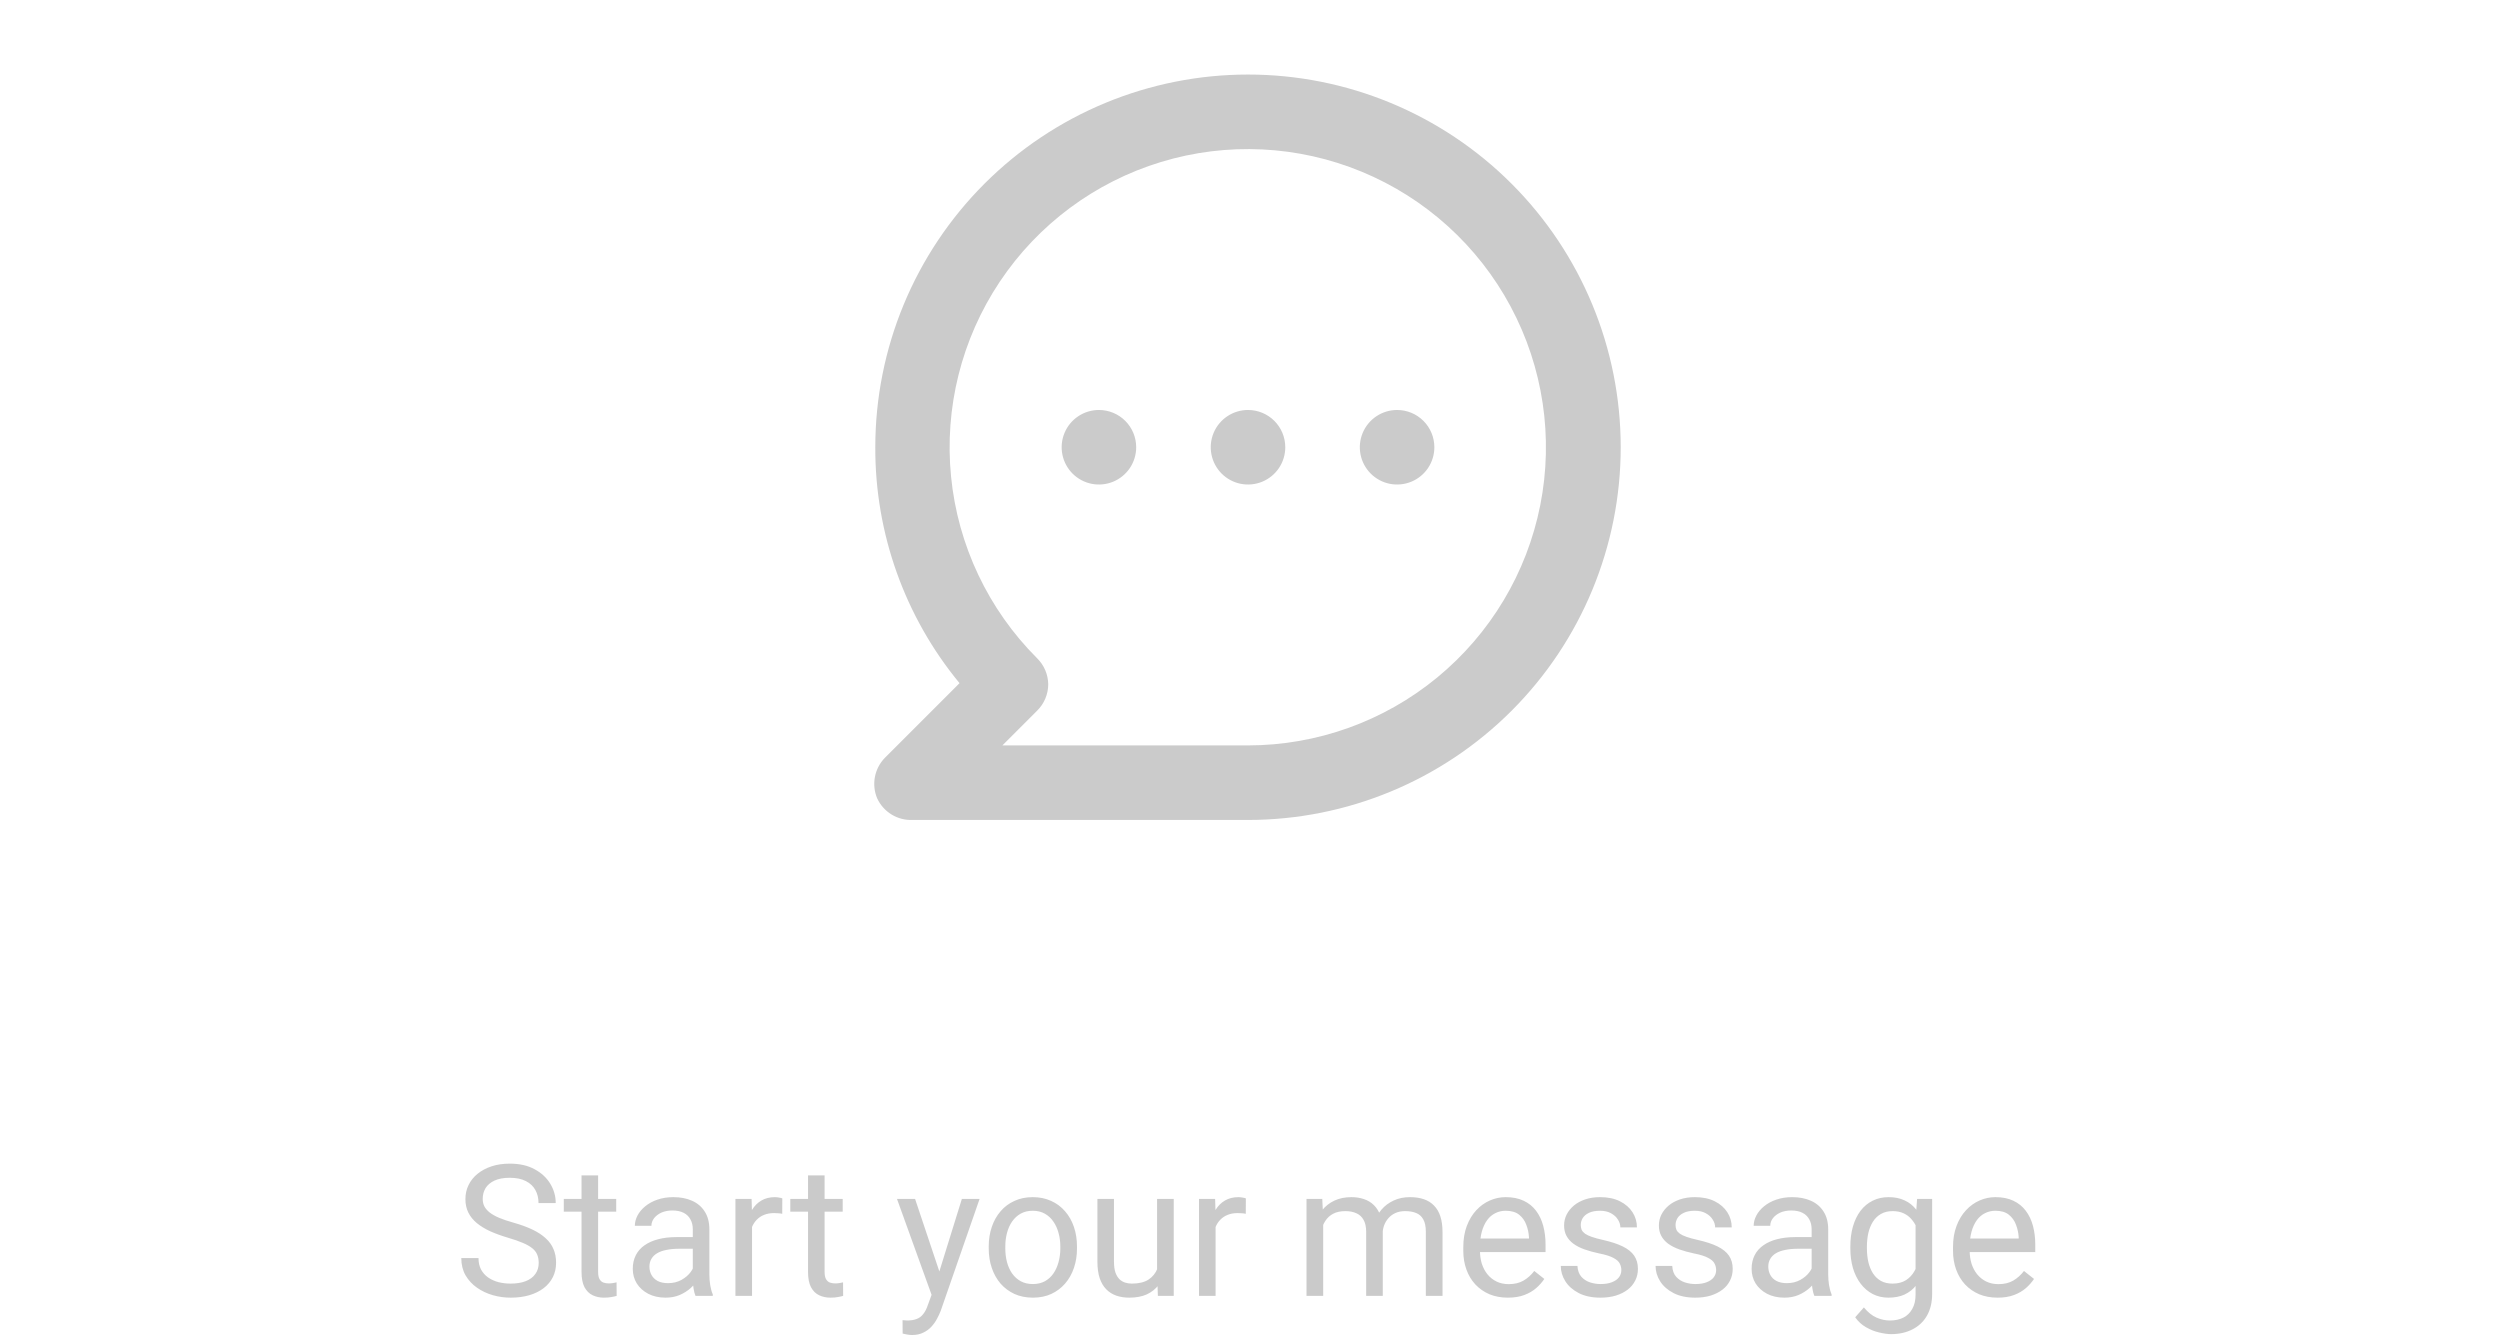 <svg width="218" height="117" viewBox="0 0 218 117" fill="none" xmlns="http://www.w3.org/2000/svg">
<path d="M95.826 35.75C95.184 35.75 94.555 35.941 94.021 36.298C93.486 36.655 93.07 37.162 92.824 37.756C92.578 38.35 92.513 39.004 92.639 39.634C92.764 40.264 93.074 40.844 93.528 41.298C93.983 41.753 94.562 42.062 95.192 42.188C95.823 42.313 96.476 42.249 97.07 42.003C97.664 41.757 98.172 41.34 98.529 40.806C98.886 40.271 99.076 39.643 99.076 39C99.076 38.138 98.734 37.311 98.125 36.702C97.515 36.092 96.688 35.75 95.826 35.75ZM108.826 35.75C108.184 35.75 107.555 35.941 107.021 36.298C106.486 36.655 106.07 37.162 105.824 37.756C105.578 38.35 105.514 39.004 105.639 39.634C105.764 40.264 106.074 40.844 106.528 41.298C106.983 41.753 107.562 42.062 108.192 42.188C108.823 42.313 109.476 42.249 110.07 42.003C110.664 41.757 111.172 41.34 111.529 40.806C111.886 40.271 112.076 39.643 112.076 39C112.076 38.138 111.734 37.311 111.125 36.702C110.515 36.092 109.688 35.75 108.826 35.75ZM121.826 35.75C121.184 35.75 120.555 35.941 120.021 36.298C119.486 36.655 119.07 37.162 118.824 37.756C118.578 38.35 118.514 39.004 118.639 39.634C118.764 40.264 119.074 40.844 119.528 41.298C119.983 41.753 120.562 42.062 121.192 42.188C121.823 42.313 122.476 42.249 123.07 42.003C123.664 41.757 124.172 41.34 124.529 40.806C124.886 40.271 125.076 39.643 125.076 39C125.076 38.138 124.734 37.311 124.125 36.702C123.515 36.092 122.688 35.75 121.826 35.75ZM108.826 6.5C104.559 6.5 100.332 7.341 96.389 8.974C92.446 10.607 88.863 13.001 85.846 16.019C79.751 22.114 76.326 30.381 76.326 39C76.298 46.505 78.897 53.783 83.671 59.572L77.171 66.073C76.721 66.529 76.415 67.11 76.294 67.74C76.172 68.371 76.24 69.023 76.489 69.615C76.759 70.2 77.197 70.691 77.746 71.027C78.296 71.362 78.933 71.527 79.576 71.5H108.826C117.446 71.5 125.713 68.076 131.807 61.981C137.902 55.886 141.326 47.62 141.326 39C141.326 30.381 137.902 22.114 131.807 16.019C125.713 9.924 117.446 6.5 108.826 6.5ZM108.826 65H87.409L90.431 61.977C90.739 61.676 90.983 61.318 91.15 60.922C91.318 60.525 91.405 60.1 91.406 59.67C91.394 58.813 91.044 57.995 90.431 57.395C86.176 53.144 83.526 47.549 82.933 41.564C82.34 35.578 83.84 29.572 87.179 24.568C90.518 19.565 95.488 15.874 101.243 14.124C106.997 12.375 113.181 12.674 118.74 14.973C124.298 17.271 128.888 21.425 131.727 26.728C134.567 32.03 135.479 38.154 134.31 44.054C133.141 49.954 129.962 55.266 125.315 59.086C120.669 62.905 114.841 64.995 108.826 65Z" fill="#CBCBCB"/>
<path d="M46.975 110.125C46.975 109.859 46.933 109.625 46.85 109.422C46.772 109.214 46.631 109.026 46.428 108.859C46.23 108.693 45.954 108.534 45.6 108.383C45.251 108.232 44.808 108.078 44.272 107.922C43.709 107.755 43.202 107.57 42.748 107.367C42.295 107.159 41.907 106.922 41.584 106.656C41.262 106.391 41.014 106.086 40.842 105.742C40.67 105.398 40.584 105.005 40.584 104.562C40.584 104.12 40.676 103.711 40.858 103.336C41.04 102.961 41.301 102.635 41.639 102.359C41.983 102.078 42.392 101.859 42.866 101.703C43.34 101.547 43.868 101.469 44.452 101.469C45.306 101.469 46.03 101.633 46.623 101.961C47.222 102.284 47.678 102.708 47.991 103.234C48.303 103.755 48.459 104.312 48.459 104.906H46.959C46.959 104.479 46.868 104.102 46.686 103.773C46.504 103.44 46.228 103.18 45.858 102.992C45.488 102.799 45.019 102.703 44.452 102.703C43.915 102.703 43.472 102.784 43.123 102.945C42.775 103.107 42.514 103.326 42.342 103.602C42.176 103.878 42.092 104.193 42.092 104.547C42.092 104.786 42.142 105.005 42.241 105.203C42.345 105.396 42.504 105.576 42.717 105.742C42.936 105.909 43.212 106.062 43.545 106.203C43.884 106.344 44.288 106.479 44.756 106.609C45.402 106.792 45.959 106.995 46.428 107.219C46.897 107.443 47.282 107.695 47.584 107.977C47.892 108.253 48.118 108.568 48.264 108.922C48.415 109.271 48.491 109.667 48.491 110.109C48.491 110.573 48.397 110.992 48.209 111.367C48.022 111.742 47.754 112.062 47.405 112.328C47.056 112.594 46.637 112.799 46.147 112.945C45.663 113.086 45.121 113.156 44.522 113.156C43.996 113.156 43.478 113.083 42.967 112.938C42.462 112.792 42.001 112.573 41.584 112.281C41.173 111.99 40.842 111.63 40.592 111.203C40.347 110.771 40.225 110.271 40.225 109.703H41.725C41.725 110.094 41.801 110.43 41.952 110.711C42.103 110.987 42.308 111.216 42.569 111.398C42.834 111.581 43.134 111.716 43.467 111.805C43.806 111.888 44.157 111.93 44.522 111.93C45.048 111.93 45.493 111.857 45.858 111.711C46.222 111.565 46.498 111.357 46.686 111.086C46.879 110.815 46.975 110.495 46.975 110.125ZM53.733 104.547V105.656H49.163V104.547H53.733ZM50.709 102.492H52.155V110.906C52.155 111.193 52.199 111.409 52.288 111.555C52.376 111.701 52.491 111.797 52.631 111.844C52.772 111.891 52.923 111.914 53.084 111.914C53.204 111.914 53.329 111.904 53.459 111.883C53.595 111.857 53.697 111.836 53.764 111.82L53.772 113C53.657 113.036 53.506 113.07 53.319 113.102C53.137 113.138 52.915 113.156 52.655 113.156C52.301 113.156 51.975 113.086 51.678 112.945C51.381 112.805 51.144 112.57 50.967 112.242C50.795 111.909 50.709 111.461 50.709 110.898V102.492ZM60.413 111.555V107.203C60.413 106.87 60.345 106.581 60.209 106.336C60.079 106.086 59.881 105.893 59.616 105.758C59.35 105.622 59.022 105.555 58.631 105.555C58.267 105.555 57.947 105.617 57.67 105.742C57.4 105.867 57.186 106.031 57.03 106.234C56.879 106.438 56.803 106.656 56.803 106.891H55.358C55.358 106.589 55.436 106.289 55.592 105.992C55.748 105.695 55.972 105.427 56.264 105.188C56.561 104.943 56.915 104.75 57.327 104.609C57.743 104.464 58.207 104.391 58.717 104.391C59.332 104.391 59.873 104.495 60.342 104.703C60.816 104.911 61.186 105.227 61.452 105.648C61.722 106.065 61.858 106.589 61.858 107.219V111.156C61.858 111.438 61.881 111.737 61.928 112.055C61.98 112.372 62.056 112.646 62.155 112.875V113H60.647C60.574 112.833 60.517 112.612 60.475 112.336C60.433 112.055 60.413 111.794 60.413 111.555ZM60.663 107.875L60.678 108.891H59.217C58.806 108.891 58.439 108.924 58.116 108.992C57.793 109.055 57.522 109.151 57.303 109.281C57.084 109.411 56.918 109.576 56.803 109.773C56.689 109.966 56.631 110.193 56.631 110.453C56.631 110.719 56.691 110.961 56.811 111.18C56.931 111.398 57.111 111.573 57.35 111.703C57.595 111.828 57.894 111.891 58.248 111.891C58.691 111.891 59.082 111.797 59.42 111.609C59.759 111.422 60.027 111.193 60.225 110.922C60.428 110.651 60.538 110.388 60.553 110.133L61.17 110.828C61.134 111.047 61.035 111.289 60.873 111.555C60.712 111.82 60.496 112.076 60.225 112.32C59.959 112.56 59.642 112.76 59.272 112.922C58.907 113.078 58.496 113.156 58.038 113.156C57.465 113.156 56.962 113.044 56.53 112.82C56.103 112.596 55.769 112.297 55.53 111.922C55.295 111.542 55.178 111.117 55.178 110.648C55.178 110.195 55.267 109.797 55.444 109.453C55.621 109.104 55.876 108.815 56.209 108.586C56.543 108.352 56.944 108.174 57.413 108.055C57.881 107.935 58.405 107.875 58.983 107.875H60.663ZM65.577 105.875V113H64.131V104.547H65.538L65.577 105.875ZM68.217 104.5L68.21 105.844C68.09 105.818 67.975 105.802 67.866 105.797C67.762 105.786 67.642 105.781 67.506 105.781C67.173 105.781 66.879 105.833 66.624 105.938C66.368 106.042 66.152 106.188 65.975 106.375C65.798 106.562 65.657 106.786 65.553 107.047C65.454 107.302 65.389 107.583 65.358 107.891L64.952 108.125C64.952 107.615 65.001 107.135 65.1 106.688C65.204 106.24 65.363 105.844 65.577 105.5C65.79 105.151 66.061 104.88 66.389 104.688C66.722 104.49 67.118 104.391 67.577 104.391C67.681 104.391 67.801 104.404 67.936 104.43C68.072 104.451 68.165 104.474 68.217 104.5ZM73.483 104.547V105.656H68.913V104.547H73.483ZM70.46 102.492H71.905V110.906C71.905 111.193 71.949 111.409 72.038 111.555C72.126 111.701 72.241 111.797 72.381 111.844C72.522 111.891 72.673 111.914 72.835 111.914C72.954 111.914 73.079 111.904 73.21 111.883C73.345 111.857 73.447 111.836 73.514 111.82L73.522 113C73.407 113.036 73.256 113.07 73.069 113.102C72.887 113.138 72.665 113.156 72.405 113.156C72.051 113.156 71.725 113.086 71.428 112.945C71.131 112.805 70.894 112.57 70.717 112.242C70.545 111.909 70.46 111.461 70.46 110.898V102.492ZM81.522 112.125L83.874 104.547H85.42L82.03 114.305C81.952 114.513 81.847 114.737 81.717 114.977C81.592 115.221 81.431 115.453 81.233 115.672C81.035 115.891 80.795 116.068 80.514 116.203C80.238 116.344 79.907 116.414 79.522 116.414C79.407 116.414 79.262 116.398 79.085 116.367C78.907 116.336 78.782 116.31 78.71 116.289L78.702 115.117C78.743 115.122 78.808 115.128 78.897 115.133C78.991 115.143 79.056 115.148 79.092 115.148C79.42 115.148 79.699 115.104 79.928 115.016C80.157 114.932 80.35 114.789 80.506 114.586C80.668 114.388 80.806 114.115 80.92 113.766L81.522 112.125ZM79.795 104.547L81.991 111.109L82.366 112.633L81.327 113.164L78.217 104.547H79.795ZM86.217 108.867V108.688C86.217 108.078 86.306 107.513 86.483 106.992C86.66 106.466 86.915 106.01 87.249 105.625C87.582 105.234 87.986 104.932 88.46 104.719C88.933 104.5 89.465 104.391 90.053 104.391C90.647 104.391 91.181 104.5 91.655 104.719C92.134 104.932 92.54 105.234 92.874 105.625C93.212 106.01 93.47 106.466 93.647 106.992C93.824 107.513 93.913 108.078 93.913 108.688V108.867C93.913 109.477 93.824 110.042 93.647 110.562C93.47 111.083 93.212 111.539 92.874 111.93C92.54 112.315 92.137 112.617 91.663 112.836C91.194 113.049 90.663 113.156 90.069 113.156C89.475 113.156 88.941 113.049 88.467 112.836C87.993 112.617 87.587 112.315 87.249 111.93C86.915 111.539 86.66 111.083 86.483 110.562C86.306 110.042 86.217 109.477 86.217 108.867ZM87.663 108.688V108.867C87.663 109.289 87.712 109.688 87.811 110.062C87.91 110.432 88.058 110.76 88.256 111.047C88.46 111.333 88.712 111.56 89.014 111.727C89.316 111.888 89.668 111.969 90.069 111.969C90.465 111.969 90.811 111.888 91.108 111.727C91.41 111.56 91.66 111.333 91.858 111.047C92.056 110.76 92.204 110.432 92.303 110.062C92.407 109.688 92.46 109.289 92.46 108.867V108.688C92.46 108.271 92.407 107.878 92.303 107.508C92.204 107.133 92.053 106.802 91.85 106.516C91.652 106.224 91.402 105.995 91.1 105.828C90.803 105.661 90.454 105.578 90.053 105.578C89.657 105.578 89.308 105.661 89.006 105.828C88.71 105.995 88.46 106.224 88.256 106.516C88.058 106.802 87.91 107.133 87.811 107.508C87.712 107.878 87.663 108.271 87.663 108.688ZM100.897 111.047V104.547H102.35V113H100.967L100.897 111.047ZM101.17 109.266L101.772 109.25C101.772 109.812 101.712 110.333 101.592 110.812C101.478 111.286 101.29 111.698 101.03 112.047C100.769 112.396 100.428 112.669 100.006 112.867C99.585 113.06 99.072 113.156 98.467 113.156C98.056 113.156 97.678 113.096 97.335 112.977C96.996 112.857 96.704 112.672 96.46 112.422C96.215 112.172 96.025 111.846 95.889 111.445C95.759 111.044 95.694 110.562 95.694 110V104.547H97.139V110.016C97.139 110.396 97.181 110.711 97.264 110.961C97.353 111.206 97.47 111.401 97.616 111.547C97.767 111.688 97.933 111.786 98.116 111.844C98.303 111.901 98.496 111.93 98.694 111.93C99.308 111.93 99.795 111.812 100.155 111.578C100.514 111.339 100.772 111.018 100.928 110.617C101.09 110.211 101.17 109.76 101.17 109.266ZM105.999 105.875V113H104.553V104.547H105.959L105.999 105.875ZM108.639 104.5L108.631 105.844C108.512 105.818 108.397 105.802 108.288 105.797C108.183 105.786 108.064 105.781 107.928 105.781C107.595 105.781 107.301 105.833 107.045 105.938C106.79 106.042 106.574 106.188 106.397 106.375C106.22 106.562 106.079 106.786 105.975 107.047C105.876 107.302 105.811 107.583 105.78 107.891L105.374 108.125C105.374 107.615 105.423 107.135 105.522 106.688C105.626 106.24 105.785 105.844 105.999 105.5C106.212 105.151 106.483 104.88 106.811 104.688C107.144 104.49 107.54 104.391 107.999 104.391C108.103 104.391 108.223 104.404 108.358 104.43C108.493 104.451 108.587 104.474 108.639 104.5ZM115.381 106.227V113H113.928V104.547H115.303L115.381 106.227ZM115.084 108.453L114.413 108.43C114.418 107.852 114.493 107.318 114.639 106.828C114.785 106.333 115.001 105.904 115.288 105.539C115.574 105.174 115.931 104.893 116.358 104.695C116.785 104.492 117.28 104.391 117.842 104.391C118.238 104.391 118.603 104.448 118.936 104.562C119.269 104.672 119.558 104.846 119.803 105.086C120.048 105.326 120.238 105.633 120.374 106.008C120.509 106.383 120.577 106.836 120.577 107.367V113H119.131V107.438C119.131 106.995 119.056 106.641 118.905 106.375C118.759 106.109 118.551 105.917 118.28 105.797C118.009 105.672 117.691 105.609 117.327 105.609C116.9 105.609 116.543 105.685 116.256 105.836C115.97 105.987 115.741 106.195 115.569 106.461C115.397 106.727 115.272 107.031 115.194 107.375C115.121 107.714 115.084 108.073 115.084 108.453ZM120.561 107.656L119.592 107.953C119.598 107.49 119.673 107.044 119.819 106.617C119.97 106.19 120.186 105.81 120.467 105.477C120.754 105.143 121.105 104.88 121.522 104.688C121.939 104.49 122.415 104.391 122.952 104.391C123.405 104.391 123.806 104.451 124.155 104.57C124.509 104.69 124.806 104.875 125.045 105.125C125.29 105.37 125.475 105.685 125.6 106.07C125.725 106.456 125.788 106.914 125.788 107.445V113H124.334V107.43C124.334 106.956 124.259 106.589 124.108 106.328C123.962 106.062 123.754 105.878 123.483 105.773C123.217 105.664 122.9 105.609 122.53 105.609C122.212 105.609 121.931 105.664 121.686 105.773C121.441 105.883 121.236 106.034 121.069 106.227C120.902 106.414 120.775 106.63 120.686 106.875C120.603 107.12 120.561 107.38 120.561 107.656ZM131.483 113.156C130.894 113.156 130.361 113.057 129.881 112.859C129.407 112.656 128.999 112.372 128.655 112.008C128.316 111.643 128.056 111.211 127.874 110.711C127.691 110.211 127.6 109.664 127.6 109.07V108.742C127.6 108.055 127.702 107.443 127.905 106.906C128.108 106.365 128.384 105.906 128.733 105.531C129.082 105.156 129.478 104.872 129.92 104.68C130.363 104.487 130.821 104.391 131.295 104.391C131.9 104.391 132.42 104.495 132.858 104.703C133.301 104.911 133.663 105.203 133.944 105.578C134.225 105.948 134.433 106.385 134.569 106.891C134.704 107.391 134.772 107.938 134.772 108.531V109.18H128.459V108H133.327V107.891C133.306 107.516 133.228 107.151 133.092 106.797C132.962 106.443 132.754 106.151 132.467 105.922C132.181 105.693 131.79 105.578 131.295 105.578C130.967 105.578 130.665 105.648 130.389 105.789C130.113 105.924 129.876 106.128 129.678 106.398C129.48 106.669 129.327 107 129.217 107.391C129.108 107.781 129.053 108.232 129.053 108.742V109.07C129.053 109.471 129.108 109.849 129.217 110.203C129.332 110.552 129.496 110.859 129.709 111.125C129.928 111.391 130.191 111.599 130.499 111.75C130.811 111.901 131.165 111.977 131.561 111.977C132.071 111.977 132.504 111.872 132.858 111.664C133.212 111.456 133.522 111.177 133.788 110.828L134.663 111.523C134.48 111.799 134.249 112.062 133.967 112.312C133.686 112.562 133.34 112.766 132.928 112.922C132.522 113.078 132.04 113.156 131.483 113.156ZM141.381 110.758C141.381 110.549 141.334 110.357 141.241 110.18C141.152 109.997 140.967 109.833 140.686 109.688C140.41 109.536 139.993 109.406 139.436 109.297C138.967 109.198 138.543 109.081 138.163 108.945C137.788 108.81 137.467 108.646 137.202 108.453C136.941 108.26 136.741 108.034 136.6 107.773C136.459 107.513 136.389 107.208 136.389 106.859C136.389 106.526 136.462 106.211 136.608 105.914C136.759 105.617 136.97 105.354 137.241 105.125C137.517 104.896 137.847 104.716 138.233 104.586C138.618 104.456 139.048 104.391 139.522 104.391C140.199 104.391 140.777 104.51 141.256 104.75C141.736 104.99 142.103 105.31 142.358 105.711C142.613 106.107 142.741 106.547 142.741 107.031H141.295C141.295 106.797 141.225 106.57 141.084 106.352C140.949 106.128 140.749 105.943 140.483 105.797C140.222 105.651 139.902 105.578 139.522 105.578C139.121 105.578 138.795 105.641 138.545 105.766C138.301 105.885 138.121 106.039 138.006 106.227C137.897 106.414 137.842 106.612 137.842 106.82C137.842 106.977 137.868 107.117 137.92 107.242C137.978 107.362 138.077 107.474 138.217 107.578C138.358 107.677 138.556 107.771 138.811 107.859C139.066 107.948 139.392 108.036 139.788 108.125C140.48 108.281 141.051 108.469 141.499 108.688C141.946 108.906 142.28 109.174 142.499 109.492C142.717 109.81 142.827 110.195 142.827 110.648C142.827 111.018 142.749 111.357 142.592 111.664C142.441 111.971 142.22 112.237 141.928 112.461C141.642 112.68 141.298 112.852 140.897 112.977C140.501 113.096 140.056 113.156 139.561 113.156C138.816 113.156 138.186 113.023 137.67 112.758C137.155 112.492 136.764 112.148 136.499 111.727C136.233 111.305 136.1 110.859 136.1 110.391H137.553C137.574 110.786 137.689 111.102 137.897 111.336C138.105 111.565 138.361 111.729 138.663 111.828C138.965 111.922 139.264 111.969 139.561 111.969C139.957 111.969 140.288 111.917 140.553 111.812C140.824 111.708 141.03 111.565 141.17 111.383C141.311 111.201 141.381 110.992 141.381 110.758ZM149.647 110.758C149.647 110.549 149.6 110.357 149.506 110.18C149.418 109.997 149.233 109.833 148.952 109.688C148.676 109.536 148.259 109.406 147.702 109.297C147.233 109.198 146.808 109.081 146.428 108.945C146.053 108.81 145.733 108.646 145.467 108.453C145.207 108.26 145.006 108.034 144.866 107.773C144.725 107.513 144.655 107.208 144.655 106.859C144.655 106.526 144.728 106.211 144.874 105.914C145.025 105.617 145.236 105.354 145.506 105.125C145.782 104.896 146.113 104.716 146.499 104.586C146.884 104.456 147.314 104.391 147.788 104.391C148.465 104.391 149.043 104.51 149.522 104.75C150.001 104.99 150.368 105.31 150.624 105.711C150.879 106.107 151.006 106.547 151.006 107.031H149.561C149.561 106.797 149.491 106.57 149.35 106.352C149.215 106.128 149.014 105.943 148.749 105.797C148.488 105.651 148.168 105.578 147.788 105.578C147.387 105.578 147.061 105.641 146.811 105.766C146.566 105.885 146.387 106.039 146.272 106.227C146.163 106.414 146.108 106.612 146.108 106.82C146.108 106.977 146.134 107.117 146.186 107.242C146.243 107.362 146.342 107.474 146.483 107.578C146.624 107.677 146.821 107.771 147.077 107.859C147.332 107.948 147.657 108.036 148.053 108.125C148.746 108.281 149.316 108.469 149.764 108.688C150.212 108.906 150.545 109.174 150.764 109.492C150.983 109.81 151.092 110.195 151.092 110.648C151.092 111.018 151.014 111.357 150.858 111.664C150.707 111.971 150.486 112.237 150.194 112.461C149.907 112.68 149.564 112.852 149.163 112.977C148.767 113.096 148.321 113.156 147.827 113.156C147.082 113.156 146.452 113.023 145.936 112.758C145.42 112.492 145.03 112.148 144.764 111.727C144.499 111.305 144.366 110.859 144.366 110.391H145.819C145.84 110.786 145.954 111.102 146.163 111.336C146.371 111.565 146.626 111.729 146.928 111.828C147.23 111.922 147.53 111.969 147.827 111.969C148.222 111.969 148.553 111.917 148.819 111.812C149.09 111.708 149.295 111.565 149.436 111.383C149.577 111.201 149.647 110.992 149.647 110.758ZM157.975 111.555V107.203C157.975 106.87 157.907 106.581 157.772 106.336C157.642 106.086 157.444 105.893 157.178 105.758C156.913 105.622 156.584 105.555 156.194 105.555C155.829 105.555 155.509 105.617 155.233 105.742C154.962 105.867 154.749 106.031 154.592 106.234C154.441 106.438 154.366 106.656 154.366 106.891H152.92C152.92 106.589 152.999 106.289 153.155 105.992C153.311 105.695 153.535 105.427 153.827 105.188C154.124 104.943 154.478 104.75 154.889 104.609C155.306 104.464 155.769 104.391 156.28 104.391C156.894 104.391 157.436 104.495 157.905 104.703C158.379 104.911 158.749 105.227 159.014 105.648C159.285 106.065 159.42 106.589 159.42 107.219V111.156C159.42 111.438 159.444 111.737 159.491 112.055C159.543 112.372 159.618 112.646 159.717 112.875V113H158.209C158.137 112.833 158.079 112.612 158.038 112.336C157.996 112.055 157.975 111.794 157.975 111.555ZM158.225 107.875L158.241 108.891H156.78C156.368 108.891 156.001 108.924 155.678 108.992C155.355 109.055 155.084 109.151 154.866 109.281C154.647 109.411 154.48 109.576 154.366 109.773C154.251 109.966 154.194 110.193 154.194 110.453C154.194 110.719 154.254 110.961 154.374 111.18C154.493 111.398 154.673 111.573 154.913 111.703C155.157 111.828 155.457 111.891 155.811 111.891C156.254 111.891 156.644 111.797 156.983 111.609C157.321 111.422 157.59 111.193 157.788 110.922C157.991 110.651 158.1 110.388 158.116 110.133L158.733 110.828C158.696 111.047 158.597 111.289 158.436 111.555C158.275 111.82 158.058 112.076 157.788 112.32C157.522 112.56 157.204 112.76 156.834 112.922C156.47 113.078 156.058 113.156 155.6 113.156C155.027 113.156 154.525 113.044 154.092 112.82C153.665 112.596 153.332 112.297 153.092 111.922C152.858 111.542 152.741 111.117 152.741 110.648C152.741 110.195 152.829 109.797 153.006 109.453C153.183 109.104 153.439 108.815 153.772 108.586C154.105 108.352 154.506 108.174 154.975 108.055C155.444 107.935 155.967 107.875 156.545 107.875H158.225ZM167.17 104.547H168.483V112.82C168.483 113.565 168.332 114.201 168.03 114.727C167.728 115.253 167.306 115.651 166.764 115.922C166.228 116.198 165.608 116.336 164.905 116.336C164.613 116.336 164.269 116.289 163.874 116.195C163.483 116.107 163.097 115.953 162.717 115.734C162.342 115.521 162.027 115.232 161.772 114.867L162.53 114.008C162.884 114.435 163.254 114.732 163.639 114.898C164.03 115.065 164.415 115.148 164.795 115.148C165.254 115.148 165.65 115.062 165.983 114.891C166.316 114.719 166.574 114.464 166.756 114.125C166.944 113.792 167.038 113.38 167.038 112.891V106.406L167.17 104.547ZM161.35 108.867V108.703C161.35 108.057 161.426 107.471 161.577 106.945C161.733 106.414 161.954 105.958 162.241 105.578C162.532 105.198 162.884 104.906 163.295 104.703C163.707 104.495 164.17 104.391 164.686 104.391C165.217 104.391 165.681 104.484 166.077 104.672C166.478 104.854 166.816 105.122 167.092 105.477C167.374 105.826 167.595 106.247 167.756 106.742C167.918 107.237 168.03 107.797 168.092 108.422V109.141C168.035 109.76 167.923 110.318 167.756 110.812C167.595 111.307 167.374 111.729 167.092 112.078C166.816 112.427 166.478 112.695 166.077 112.883C165.676 113.065 165.207 113.156 164.67 113.156C164.165 113.156 163.707 113.049 163.295 112.836C162.889 112.622 162.54 112.323 162.249 111.938C161.957 111.552 161.733 111.099 161.577 110.578C161.426 110.052 161.35 109.482 161.35 108.867ZM162.795 108.703V108.867C162.795 109.289 162.837 109.685 162.92 110.055C163.009 110.424 163.142 110.75 163.319 111.031C163.501 111.312 163.733 111.534 164.014 111.695C164.295 111.852 164.631 111.93 165.022 111.93C165.501 111.93 165.897 111.828 166.209 111.625C166.522 111.422 166.769 111.154 166.952 110.82C167.139 110.487 167.285 110.125 167.389 109.734V107.852C167.332 107.565 167.243 107.289 167.124 107.023C167.009 106.753 166.858 106.513 166.67 106.305C166.488 106.091 166.262 105.922 165.991 105.797C165.72 105.672 165.402 105.609 165.038 105.609C164.642 105.609 164.301 105.693 164.014 105.859C163.733 106.021 163.501 106.245 163.319 106.531C163.142 106.812 163.009 107.141 162.92 107.516C162.837 107.885 162.795 108.281 162.795 108.703ZM174.186 113.156C173.597 113.156 173.064 113.057 172.584 112.859C172.111 112.656 171.702 112.372 171.358 112.008C171.019 111.643 170.759 111.211 170.577 110.711C170.394 110.211 170.303 109.664 170.303 109.07V108.742C170.303 108.055 170.405 107.443 170.608 106.906C170.811 106.365 171.087 105.906 171.436 105.531C171.785 105.156 172.181 104.872 172.624 104.68C173.066 104.487 173.525 104.391 173.999 104.391C174.603 104.391 175.124 104.495 175.561 104.703C176.004 104.911 176.366 105.203 176.647 105.578C176.928 105.948 177.137 106.385 177.272 106.891C177.407 107.391 177.475 107.938 177.475 108.531V109.18H171.163V108H176.03V107.891C176.009 107.516 175.931 107.151 175.795 106.797C175.665 106.443 175.457 106.151 175.17 105.922C174.884 105.693 174.493 105.578 173.999 105.578C173.67 105.578 173.368 105.648 173.092 105.789C172.816 105.924 172.579 106.128 172.381 106.398C172.183 106.669 172.03 107 171.92 107.391C171.811 107.781 171.756 108.232 171.756 108.742V109.07C171.756 109.471 171.811 109.849 171.92 110.203C172.035 110.552 172.199 110.859 172.413 111.125C172.631 111.391 172.894 111.599 173.202 111.75C173.514 111.901 173.868 111.977 174.264 111.977C174.775 111.977 175.207 111.872 175.561 111.664C175.915 111.456 176.225 111.177 176.491 110.828L177.366 111.523C177.183 111.799 176.952 112.062 176.67 112.312C176.389 112.562 176.043 112.766 175.631 112.922C175.225 113.078 174.743 113.156 174.186 113.156Z" fill="#979797" fill-opacity="0.5"/>
</svg>
